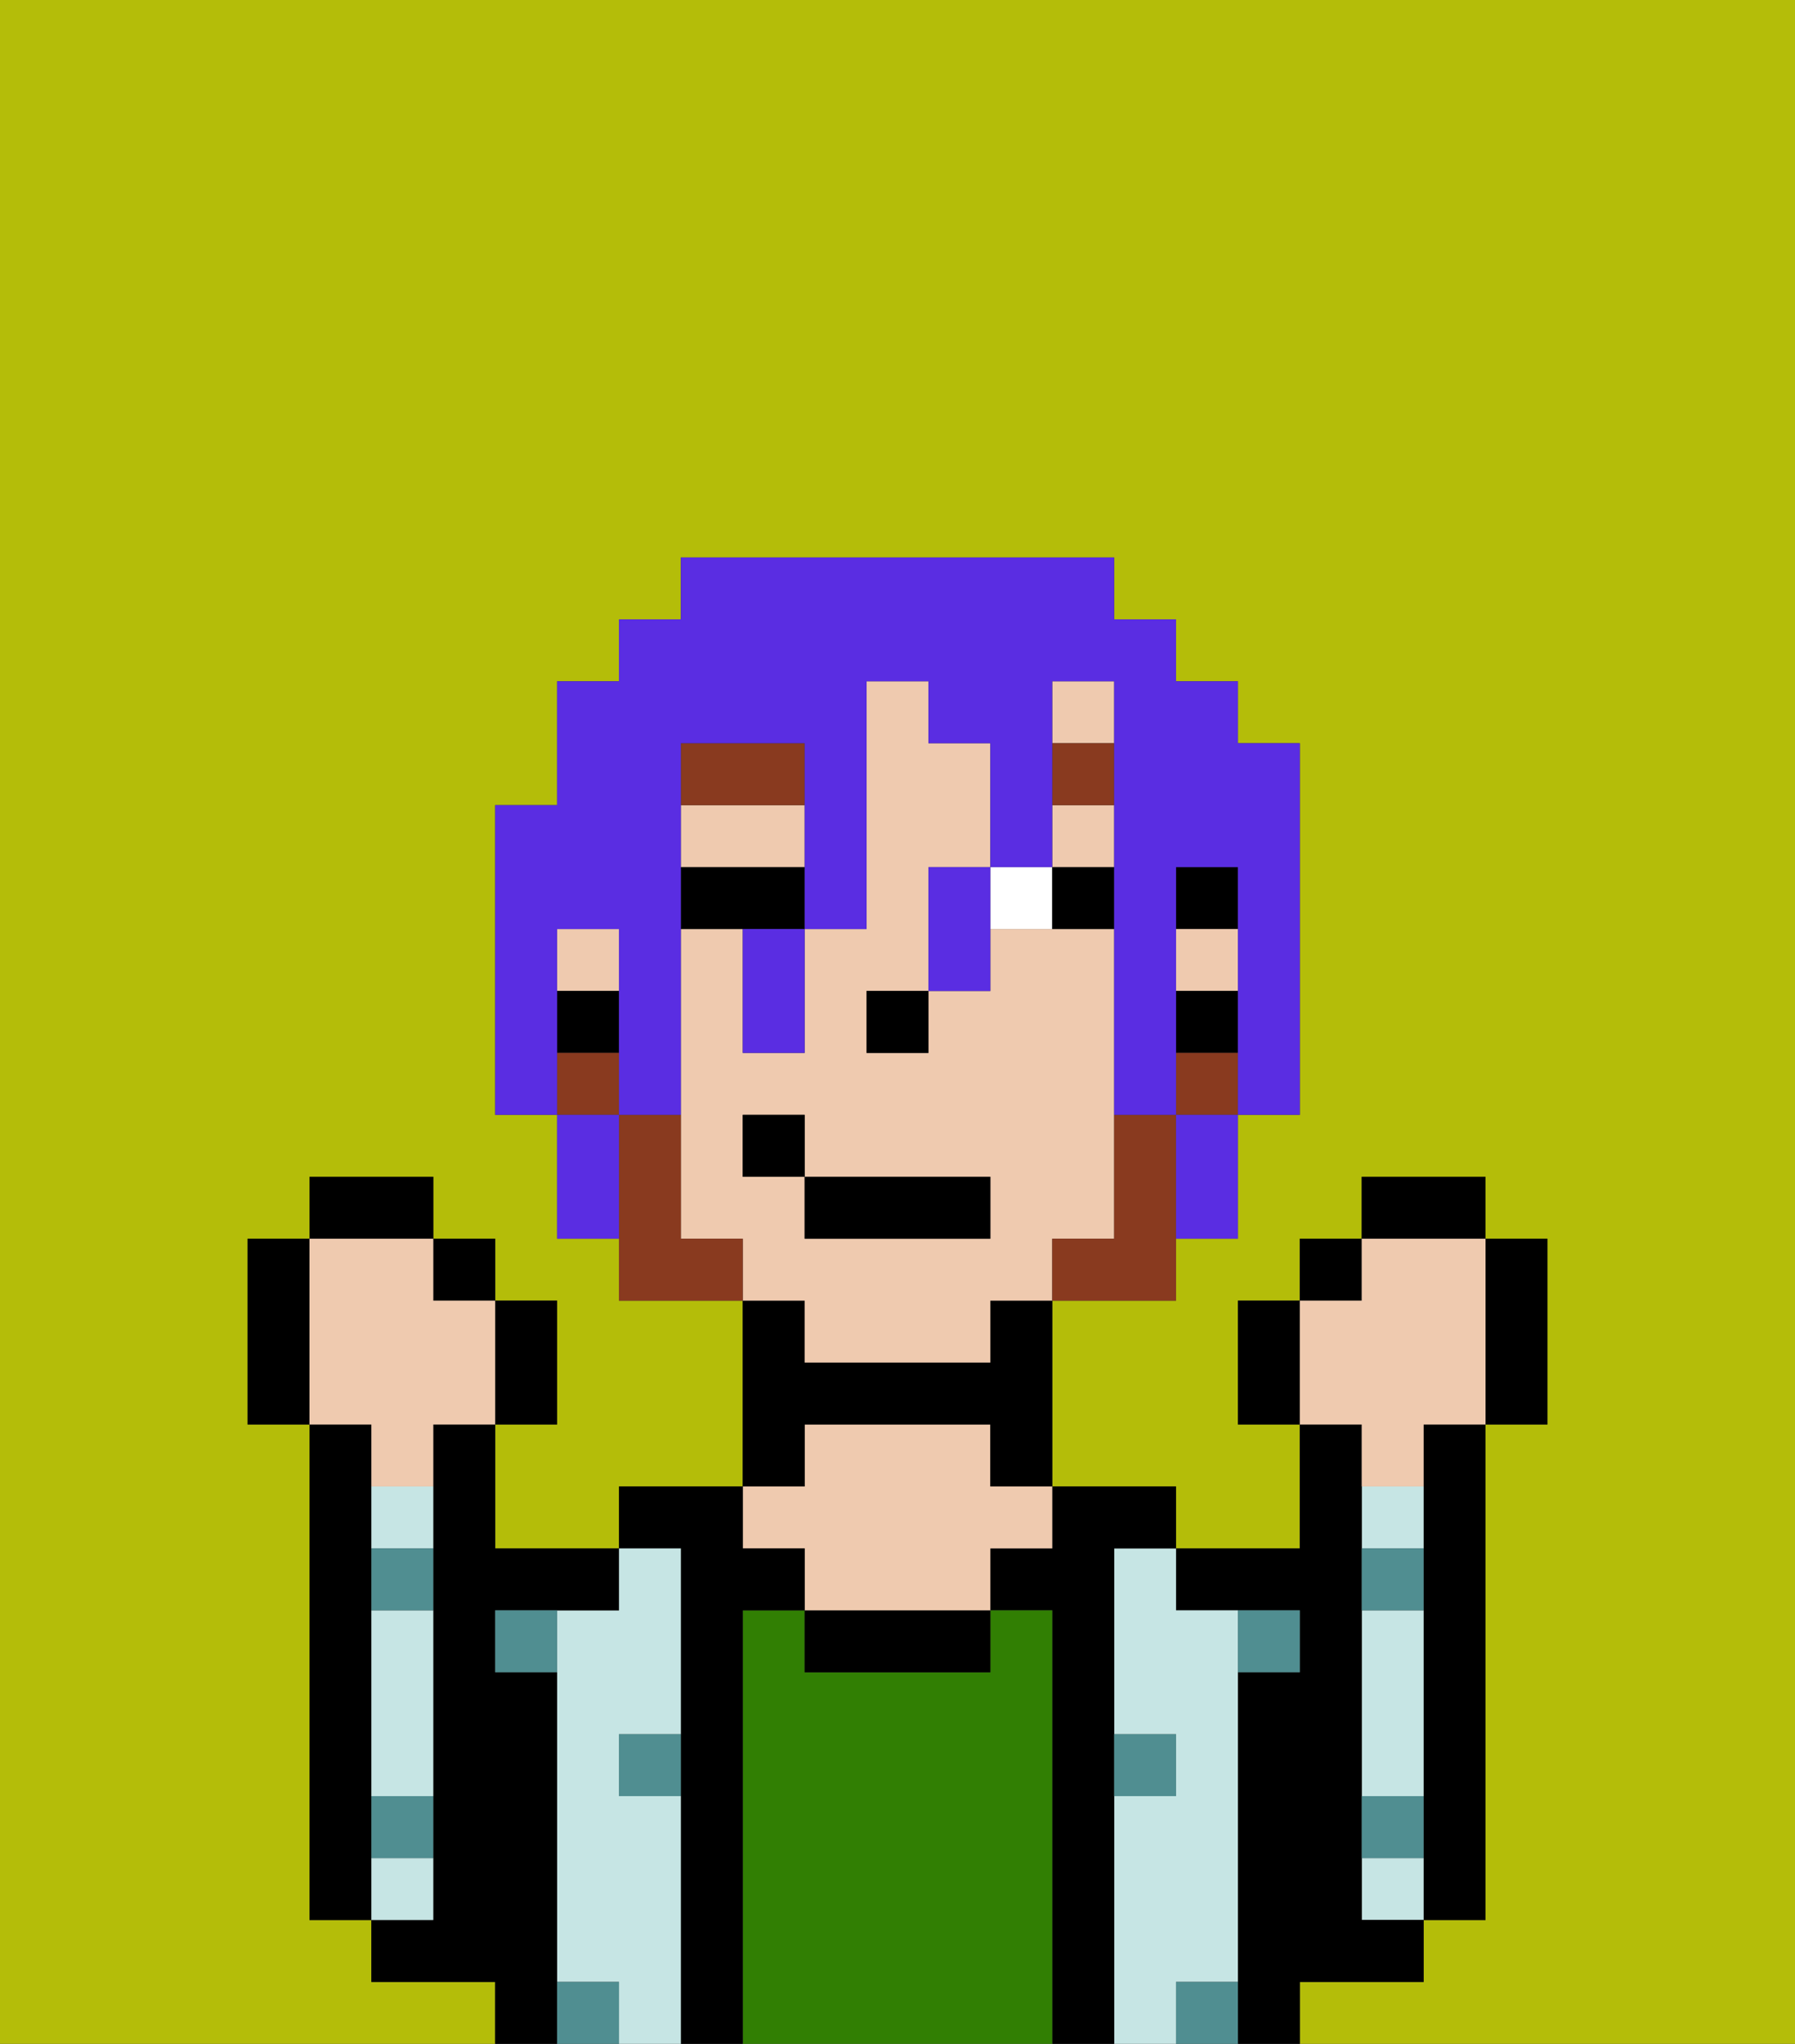 <svg xmlns="http://www.w3.org/2000/svg" viewBox="0 0 29 33"><rect x="0" y="0" width="29" height="33" fill="#333333" stroke="none"/><defs><style>polygon,rect,path{shape-rendering:crispedges;}.na249-1{fill:#b4bd09;}.na249-2{fill:#000000;}.na249-3{fill:#c6e5e4;}.na249-4{fill:#317f03;}.na249-5{fill:#efcaaf;}.na249-6{fill:#508e91;}.na249-7{fill:#ffffff;}.na249-8{fill:#893a1f;}.na249-9{fill:#893a1f;}.na249-10{fill:#5a2de2;}</style></defs><path class="na249-1" d="M0,33H8V32H6V31H5V23H4V20H5V19H7v1H8v1H9v2H8v2h2V24h2V21H10V20H9V18H8V13H9V11h1V10h1V9h7v1h1v1h1v1h1v6H20v2H19v1H17v3h2v1h2V23H20V21h1V20h1V19h2v1h1v3H24v8H23v1H21v1h8V0H0Z"/><path class="na249-2" d="M23,24v7h1V23H23Z"/><path class="na249-2" d="M6,29V23H5v8H6V29Z"/><path class="na249-3" d="M22,30v1h1V30Z"/><path class="na249-3" d="M23,28V26H22v3h1Z"/><path class="na249-3" d="M23,24H22v1h1Z"/><path class="na249-2" d="M22,32h1V31H22V23H21v2H19v1h2v1H20v6h1V32Z"/><path class="na249-3" d="M20,32V26H19V25H18v3h1v1H18v4h1V32Z"/><path class="na249-2" d="M18,29V25h1V24H17v1H16v1h1v7h1V29Z"/><path class="na249-4" d="M17,26H16v1H13V26H12v7h5V26Z"/><path class="na249-2" d="M13,26v1h3V26H13Z"/><path class="na249-5" d="M13,25v1h3V25h1V24H16V23H13v1H12v1Z"/><path class="na249-2" d="M13,23h3v1h1V21H16v1H13V21H12v3h1Z"/><path class="na249-2" d="M12,26h1V25H12V24H10v1h1v8h1V26Z"/><path class="na249-3" d="M11,29H10V28h1V25H10v1H9v6h1v1h1V29Z"/><path class="na249-2" d="M9,31V27H8V26h2V25H8V23H7v8H6v1H8v1H9V31Z"/><path class="na249-3" d="M6,25H7V24H6Z"/><path class="na249-3" d="M6,27v2H7V26H6Z"/><path class="na249-3" d="M7,30H6v1H7Z"/><path class="na249-6" d="M19,29V28H18v1Z"/><path class="na249-6" d="M10,29h1V28H10Z"/><path class="na249-6" d="M21,27V26H20v1Z"/><path class="na249-6" d="M9,32v1h1V32Z"/><path class="na249-6" d="M19,32v1h1V32Z"/><path class="na249-6" d="M23,29H22v1h1Z"/><path class="na249-6" d="M23,25H22v1h1Z"/><path class="na249-6" d="M6,30H7V29H6Z"/><path class="na249-6" d="M6,26H7V25H6Z"/><path class="na249-6" d="M8,27H9V26H8Z"/><rect class="na249-2" x="19" y="14" width="1" height="1"/><path class="na249-5" d="M13,22h3V21h1V20h1V15H16v1H15v1H14V16h1V14h1V12H15V11H14v4H13v2H12V15H11v5h1v1h1Zm-1-3V18h1v1h3v1H13V19Z"/><rect class="na249-5" x="9" y="15" width="1" height="1"/><rect class="na249-5" x="17" y="13" width="1" height="1"/><path class="na249-5" d="M13,14V13H11v1h2Z"/><rect class="na249-5" x="19" y="15" width="1" height="1"/><rect class="na249-5" x="17" y="11" width="1" height="1"/><rect class="na249-2" x="19" y="16" width="1" height="1"/><rect class="na249-2" x="9" y="16" width="1" height="1"/><rect class="na249-2" x="14" y="16" width="1" height="1"/><path class="na249-7" d="M16,14v1h1V14Z"/><path class="na249-2" d="M12,14H11v1h2V14Z"/><path class="na249-2" d="M17,14v1h1V14Z"/><path class="na249-8" d="M13,12H11v1h2Z"/><rect class="na249-8" x="17" y="12" width="1" height="1"/><path class="na249-9" d="M19,18H18v2H17v1h2V18Z"/><rect class="na249-9" x="19" y="17" width="1" height="1"/><path class="na249-9" d="M11,20V18H10v3h2V20Z"/><rect class="na249-9" x="9" y="17" width="1" height="1"/><rect class="na249-2" x="13" y="19" width="3" height="1"/><rect class="na249-2" x="12" y="18" width="1" height="1"/><path class="na249-2" d="M20,21v2h1V21Z"/><rect class="na249-2" x="21" y="20" width="1" height="1"/><rect class="na249-2" x="22" y="19" width="2" height="1"/><path class="na249-2" d="M24,23h1V20H24v3Z"/><path class="na249-5" d="M22,24h1V23h1V20H22v1H21v2h1Z"/><path class="na249-2" d="M9,23V21H8v2Z"/><rect class="na249-2" x="7" y="20" width="1" height="1"/><rect class="na249-2" x="5" y="19" width="2" height="1"/><path class="na249-2" d="M5,20H4v3H5V20Z"/><path class="na249-5" d="M6,24H7V23H8V21H7V20H5v3H6Z"/><path class="na249-10" d="M9,16V15h1v3h1V12h2v3h1V11h1v1h1v2h1V11h1v7h1V14h1v4h1V12H20V11H19V10H18V9H11v1H10v1H9v2H8v5H9V16Z"/><path class="na249-10" d="M19,19v1h1V18H19Z"/><path class="na249-10" d="M15,14v2h1V14Z"/><path class="na249-10" d="M12,16v1h1V15H12Z"/><path class="na249-10" d="M9,18v2h1V18Z"/></svg>